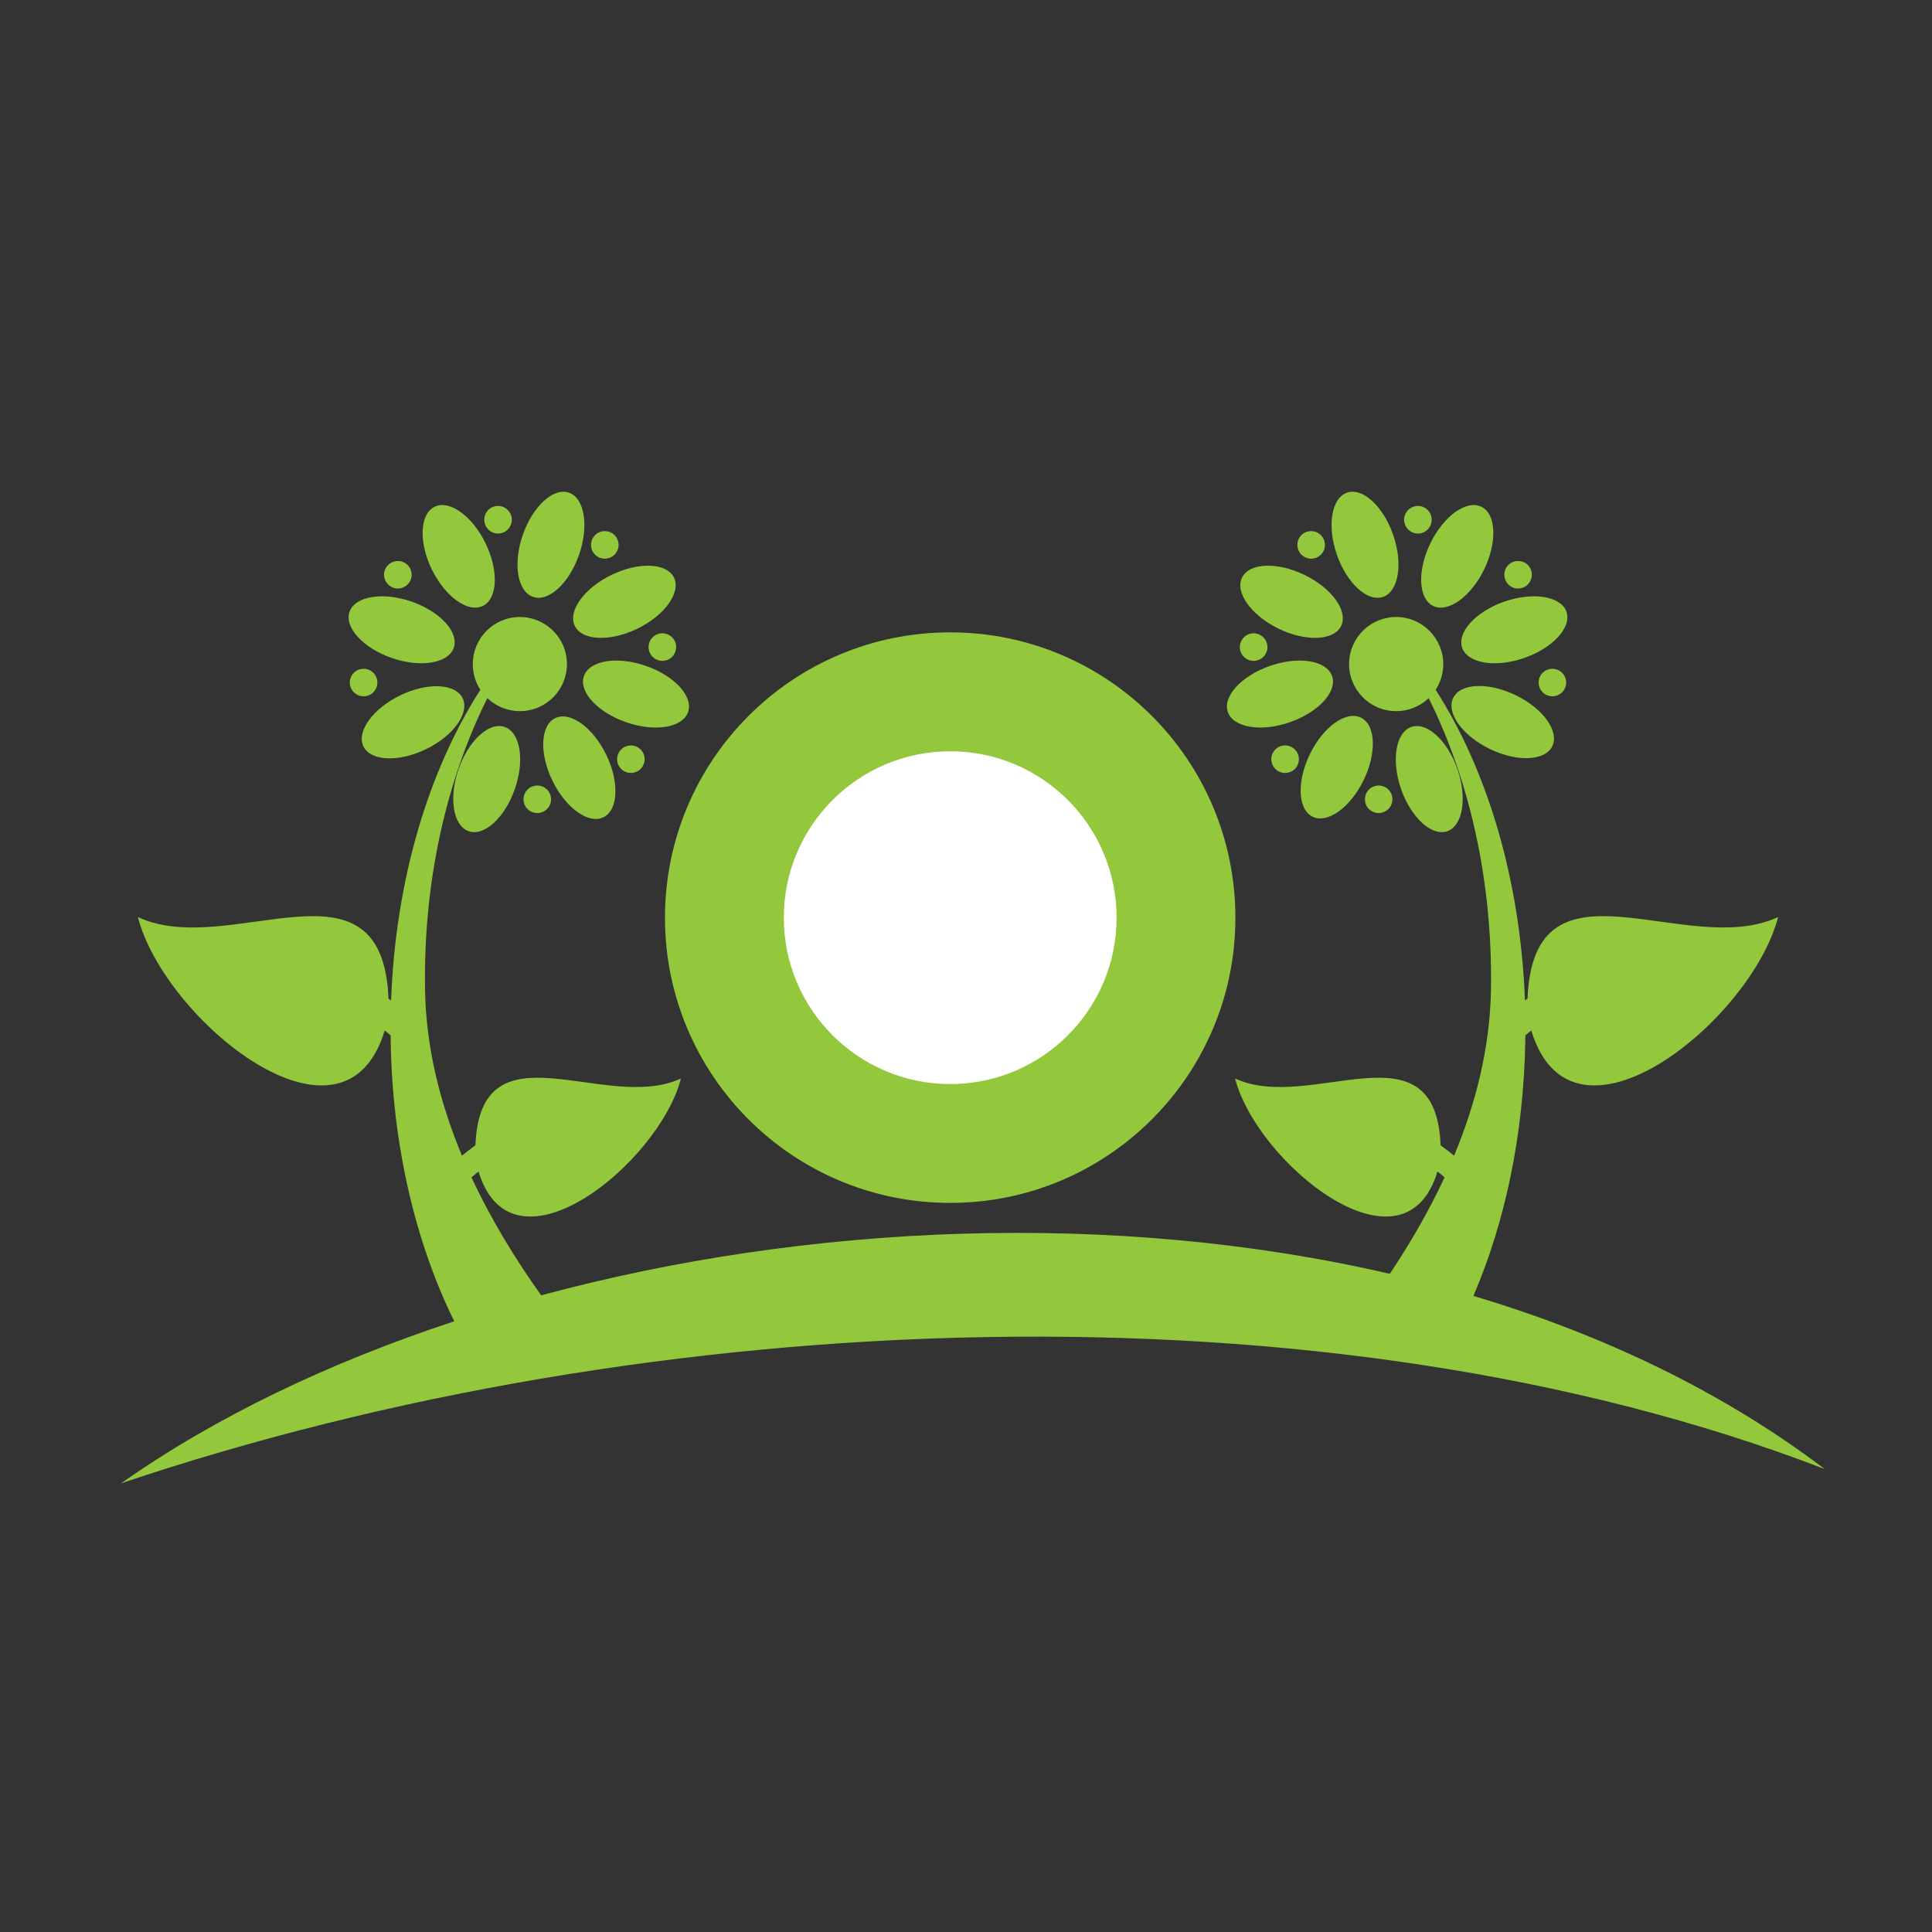 <?xml version="1.0" encoding="utf-8"?>
<!-- Generator: Adobe Illustrator 16.0.0, SVG Export Plug-In . SVG Version: 6.00 Build 0)  -->
<!DOCTYPE svg PUBLIC "-//W3C//DTD SVG 1.1//EN" "http://www.w3.org/Graphics/SVG/1.1/DTD/svg11.dtd">
<svg version="1.1" id="Layer_1" xmlns="http://www.w3.org/2000/svg" xmlns:xlink="http://www.w3.org/1999/xlink" x="0px" y="0px"
	 width="100px" height="100px" viewBox="0 0 100 100" enable-background="new 0 0 100 100" xml:space="preserve">
<rect x="0" y="0" width="100" height="100" fill="#333333" stroke="none"/>
<g>
	<path fill="#93C83D" d="M22.494,26.231c0.766-0.376,1.946,0.469,2.639,1.889c0.689,1.42,0.626,2.866-0.142,3.243
		c-0.766,0.373-1.949-0.473-2.641-1.889C21.664,28.058,21.726,26.604,22.494,26.231z"/>
	<path fill="#93C83D" d="M29.447,25.499c0.81,0.279,1.043,1.713,0.528,3.203c-0.51,1.485-1.58,2.471-2.387,2.192
		c-0.807-0.28-1.045-1.715-0.531-3.2C27.573,26.204,28.641,25.223,29.447,25.499z"/>
	<path fill="#93C83D" d="M34.886,29.896c0.372,0.768-0.476,1.951-1.888,2.641c-1.419,0.691-2.87,0.628-3.246-0.139
		c-0.372-0.768,0.476-1.947,1.891-2.637S34.511,29.132,34.886,29.896z"/>
	<path fill="#93C83D" d="M35.616,36.854c-0.279,0.807-1.712,1.047-3.2,0.531c-1.491-0.516-2.473-1.586-2.193-2.389
		c0.279-0.811,1.712-1.048,3.202-0.532C34.913,34.977,35.896,36.048,35.616,36.854z"/>
	
		<ellipse transform="matrix(0.438 0.899 -0.899 0.438 52.574 -4.604)" fill="#93C83D" cx="29.967" cy="39.726" rx="2.853" ry="1.546"/>
	<path fill="#93C83D" d="M24.262,43.025c-0.807-0.283-1.045-1.714-0.531-3.204c0.515-1.489,1.583-2.471,2.391-2.195
		c0.807,0.283,1.045,1.714,0.529,3.204C26.137,42.319,25.067,43.301,24.262,43.025z"/>
	
		<ellipse transform="matrix(-0.899 0.438 -0.438 -0.899 56.978 61.617)" fill="#93C83D" cx="21.389" cy="37.374" rx="2.853" ry="1.544"/>
	<path fill="#93C83D" d="M18.091,31.665c0.279-0.802,1.71-1.043,3.202-0.531c1.489,0.516,2.473,1.591,2.194,2.393
		c-0.278,0.807-1.712,1.048-3.202,0.532C18.797,33.546,17.814,32.476,18.091,31.665z"/>
	<path fill="#93C83D" d="M20.515,29.043c0.388-0.047,0.743,0.236,0.788,0.628c0.043,0.391-0.241,0.74-0.63,0.787
		c-0.394,0.042-0.745-0.241-0.792-0.633C19.84,29.435,20.122,29.082,20.515,29.043z"/>
	<path fill="#93C83D" d="M18.739,34.621c0.392-0.043,0.747,0.236,0.79,0.628c0.043,0.392-0.238,0.745-0.63,0.788
		c-0.392,0.042-0.745-0.237-0.79-0.632C18.066,35.016,18.35,34.663,18.739,34.621z"/>
	<path fill="#93C83D" d="M27.735,40.663c0.388-0.043,0.74,0.241,0.783,0.632c0.045,0.388-0.237,0.74-0.628,0.783
		c-0.394,0.042-0.745-0.237-0.79-0.628C27.06,41.059,27.341,40.706,27.735,40.663z"/>
	<circle fill="#93C83D" cx="32.654" cy="39.296" r="0.712"/>
	<path fill="#93C83D" d="M34.203,32.782c0.394-0.04,0.747,0.241,0.79,0.632c0.042,0.392-0.237,0.745-0.631,0.788
		c-0.391,0.042-0.744-0.237-0.787-0.628C33.532,33.182,33.813,32.828,34.203,32.782z"/>
	<path fill="#93C83D" d="M31.226,27.496c0.392-0.046,0.744,0.236,0.788,0.628c0.044,0.392-0.237,0.744-0.628,0.788
		c-0.394,0.046-0.749-0.237-0.79-0.628C30.551,27.887,30.834,27.538,31.226,27.496z"/>
	<path fill="#93C83D" d="M25.699,26.192c0.394-0.042,0.744,0.241,0.79,0.632c0.042,0.388-0.239,0.742-0.633,0.788
		c-0.392,0.043-0.742-0.24-0.785-0.632C25.024,26.588,25.308,26.235,25.699,26.192z"/>
	<path fill="#93C83D" d="M76.679,26.231c-0.769-0.376-1.951,0.469-2.643,1.889c-0.689,1.42-0.624,2.866,0.141,3.243
		c0.771,0.373,1.95-0.473,2.642-1.889C77.504,28.058,77.445,26.604,76.679,26.231z"/>
	<path fill="#93C83D" d="M69.724,25.499c-0.807,0.279-1.047,1.713-0.531,3.203c0.517,1.485,1.583,2.471,2.394,2.192
		c0.806-0.28,1.039-1.715,0.526-3.2C71.601,26.204,70.53,25.223,69.724,25.499z"/>
	<path fill="#93C83D" d="M64.286,29.896c-0.372,0.768,0.474,1.951,1.885,2.641c1.42,0.691,2.87,0.628,3.247-0.139
		c0.371-0.768-0.474-1.947-1.89-2.637C66.109,29.07,64.658,29.132,64.286,29.896z"/>
	<path fill="#93C83D" d="M63.553,36.854c0.279,0.807,1.715,1.047,3.2,0.531c1.489-0.516,2.475-1.586,2.195-2.389
		c-0.279-0.811-1.715-1.048-3.204-0.532C64.259,34.977,63.274,36.048,63.553,36.854z"/>
	
		<ellipse transform="matrix(-0.438 0.899 -0.899 -0.438 135.215 -5.106)" fill="#93C83D" cx="69.204" cy="39.726" rx="2.853" ry="1.545"/>
	<path fill="#93C83D" d="M74.91,43.025c0.806-0.283,1.042-1.714,0.53-3.204s-1.586-2.471-2.39-2.195
		c-0.806,0.283-1.047,1.714-0.535,3.204C73.032,42.319,74.103,43.301,74.91,43.025z"/>
	<path fill="#93C83D" d="M80.347,38.623c0.373-0.768-0.473-1.951-1.889-2.637c-1.42-0.69-2.87-0.628-3.242,0.14
		c-0.373,0.768,0.473,1.947,1.889,2.637C78.52,39.453,79.971,39.391,80.347,38.623z"/>
	<path fill="#93C83D" d="M81.08,31.665c-0.278-0.802-1.715-1.043-3.203-0.531c-1.49,0.516-2.472,1.591-2.196,2.393
		c0.28,0.807,1.715,1.048,3.203,0.532C80.374,33.546,81.355,32.476,81.08,31.665z"/>
	<path fill="#93C83D" d="M78.655,29.043c-0.391-0.047-0.748,0.236-0.787,0.628c-0.038,0.391,0.24,0.74,0.628,0.787
		c0.396,0.042,0.745-0.241,0.787-0.633C79.33,29.435,79.048,29.082,78.655,29.043z"/>
	<path fill="#93C83D" d="M80.428,34.621c-0.391-0.043-0.744,0.236-0.782,0.628c-0.047,0.392,0.236,0.745,0.628,0.788
		c0.388,0.042,0.745-0.237,0.787-0.632C81.104,35.016,80.82,34.663,80.428,34.621z"/>
	<path fill="#93C83D" d="M71.438,40.663c-0.393-0.043-0.745,0.241-0.783,0.632c-0.047,0.388,0.232,0.74,0.628,0.783
		c0.388,0.042,0.74-0.237,0.783-0.628C72.112,41.059,71.83,40.706,71.438,40.663z"/>
	<path fill="#93C83D" d="M66.598,38.588c-0.396-0.046-0.744,0.237-0.791,0.628c-0.043,0.392,0.24,0.745,0.628,0.787
		c0.396,0.043,0.753-0.241,0.791-0.628C67.269,38.983,66.986,38.631,66.598,38.588z"/>
	<path fill="#93C83D" d="M64.965,32.782c-0.392-0.04-0.741,0.241-0.787,0.632c-0.043,0.392,0.24,0.745,0.632,0.788
		c0.392,0.042,0.741-0.237,0.788-0.628C65.64,33.182,65.356,32.828,64.965,32.782z"/>
	<path fill="#93C83D" d="M67.939,27.496c-0.388-0.046-0.74,0.236-0.783,0.628c-0.043,0.392,0.241,0.744,0.629,0.788
		c0.392,0.046,0.744-0.237,0.791-0.628C68.614,27.887,68.335,27.538,67.939,27.496z"/>
	<path fill="#93C83D" d="M73.471,26.192c-0.392-0.042-0.745,0.241-0.792,0.632c-0.039,0.388,0.241,0.742,0.636,0.788
		c0.389,0.043,0.741-0.24,0.785-0.632C74.146,26.588,73.858,26.235,73.471,26.192z"/>
	<path fill="#93C83D" d="M63.944,47.501c0,8.152-6.608,14.761-14.761,14.761c-8.156,0-14.764-6.608-14.764-14.761
		c0-8.157,6.607-14.77,14.764-14.77C57.336,32.731,63.944,39.344,63.944,47.501z"/>
	<path fill="#93C83D" d="M76.263,67.076c1.626-3.777,2.606-8.309,2.685-13.211c0-0.093,0-0.182,0.004-0.275
		c0.101-0.086,0.206-0.17,0.307-0.252c2.125,7.036,11.409-0.551,12.775-5.872c-4.739,2.218-12.652-3.646-12.97,4.22l-0.133,0.101
		c-0.236-6.271-1.953-11.93-4.623-16.083c0.203-0.311,0.334-0.671,0.381-1.063c0.147-1.338-0.822-2.541-2.156-2.691
		c-1.339-0.147-2.541,0.818-2.691,2.153c-0.148,1.337,0.817,2.544,2.156,2.691c0.745,0.082,1.45-0.183,1.95-0.66
		c2.105,4.231,3.315,9.459,3.224,15.084c-0.047,3.021-0.796,5.926-1.908,8.599c-0.14-0.116-0.357-0.287-0.698-0.535
		c-0.26-6.45-6.749-1.642-10.639-3.46c1.12,4.362,8.737,10.584,10.476,4.813c0.128,0.098,0.247,0.198,0.368,0.303
		c-0.834,1.792-1.814,3.467-2.835,4.995c-14.223-3.297-30.12-2.609-43.926,1.112c-1.295-1.815-2.569-3.871-3.608-6.107
		c0.122-0.104,0.244-0.205,0.366-0.303c1.74,5.771,9.355-0.451,10.478-4.813c-3.888,1.818-10.377-2.99-10.639,3.46
		c-0.342,0.248-0.555,0.419-0.696,0.535c-1.116-2.673-1.862-5.578-1.911-8.599c-0.093-5.625,1.119-10.853,3.225-15.084
		c0.502,0.477,1.207,0.741,1.951,0.66c1.338-0.147,2.302-1.354,2.153-2.691c-0.147-1.335-1.352-2.3-2.69-2.153
		c-1.337,0.151-2.301,1.354-2.152,2.691c0.041,0.392,0.176,0.752,0.377,1.063c-2.67,4.154-4.392,9.813-4.621,16.083l-0.134-0.101
		c-0.32-7.865-8.23-2.001-12.974-4.22c1.37,5.321,10.655,12.908,12.778,5.872c0.101,0.082,0.206,0.166,0.306,0.252
		c0,0.094,0.002,0.183,0.003,0.275c0.086,5.485,1.31,10.503,3.289,14.525c-6.491,2.137-12.387,4.965-17.239,8.385
		c27.459-9.246,62.37-10.689,88.177-0.736C89.155,72.024,82.953,69.073,76.263,67.076z"/>
	<path fill="#FFFFFF" d="M57.794,47.501c0,4.751-3.855,8.609-8.61,8.609s-8.614-3.858-8.614-8.609c0-4.759,3.859-8.614,8.614-8.614
		S57.794,42.742,57.794,47.501z"/>
</g>
</svg>
